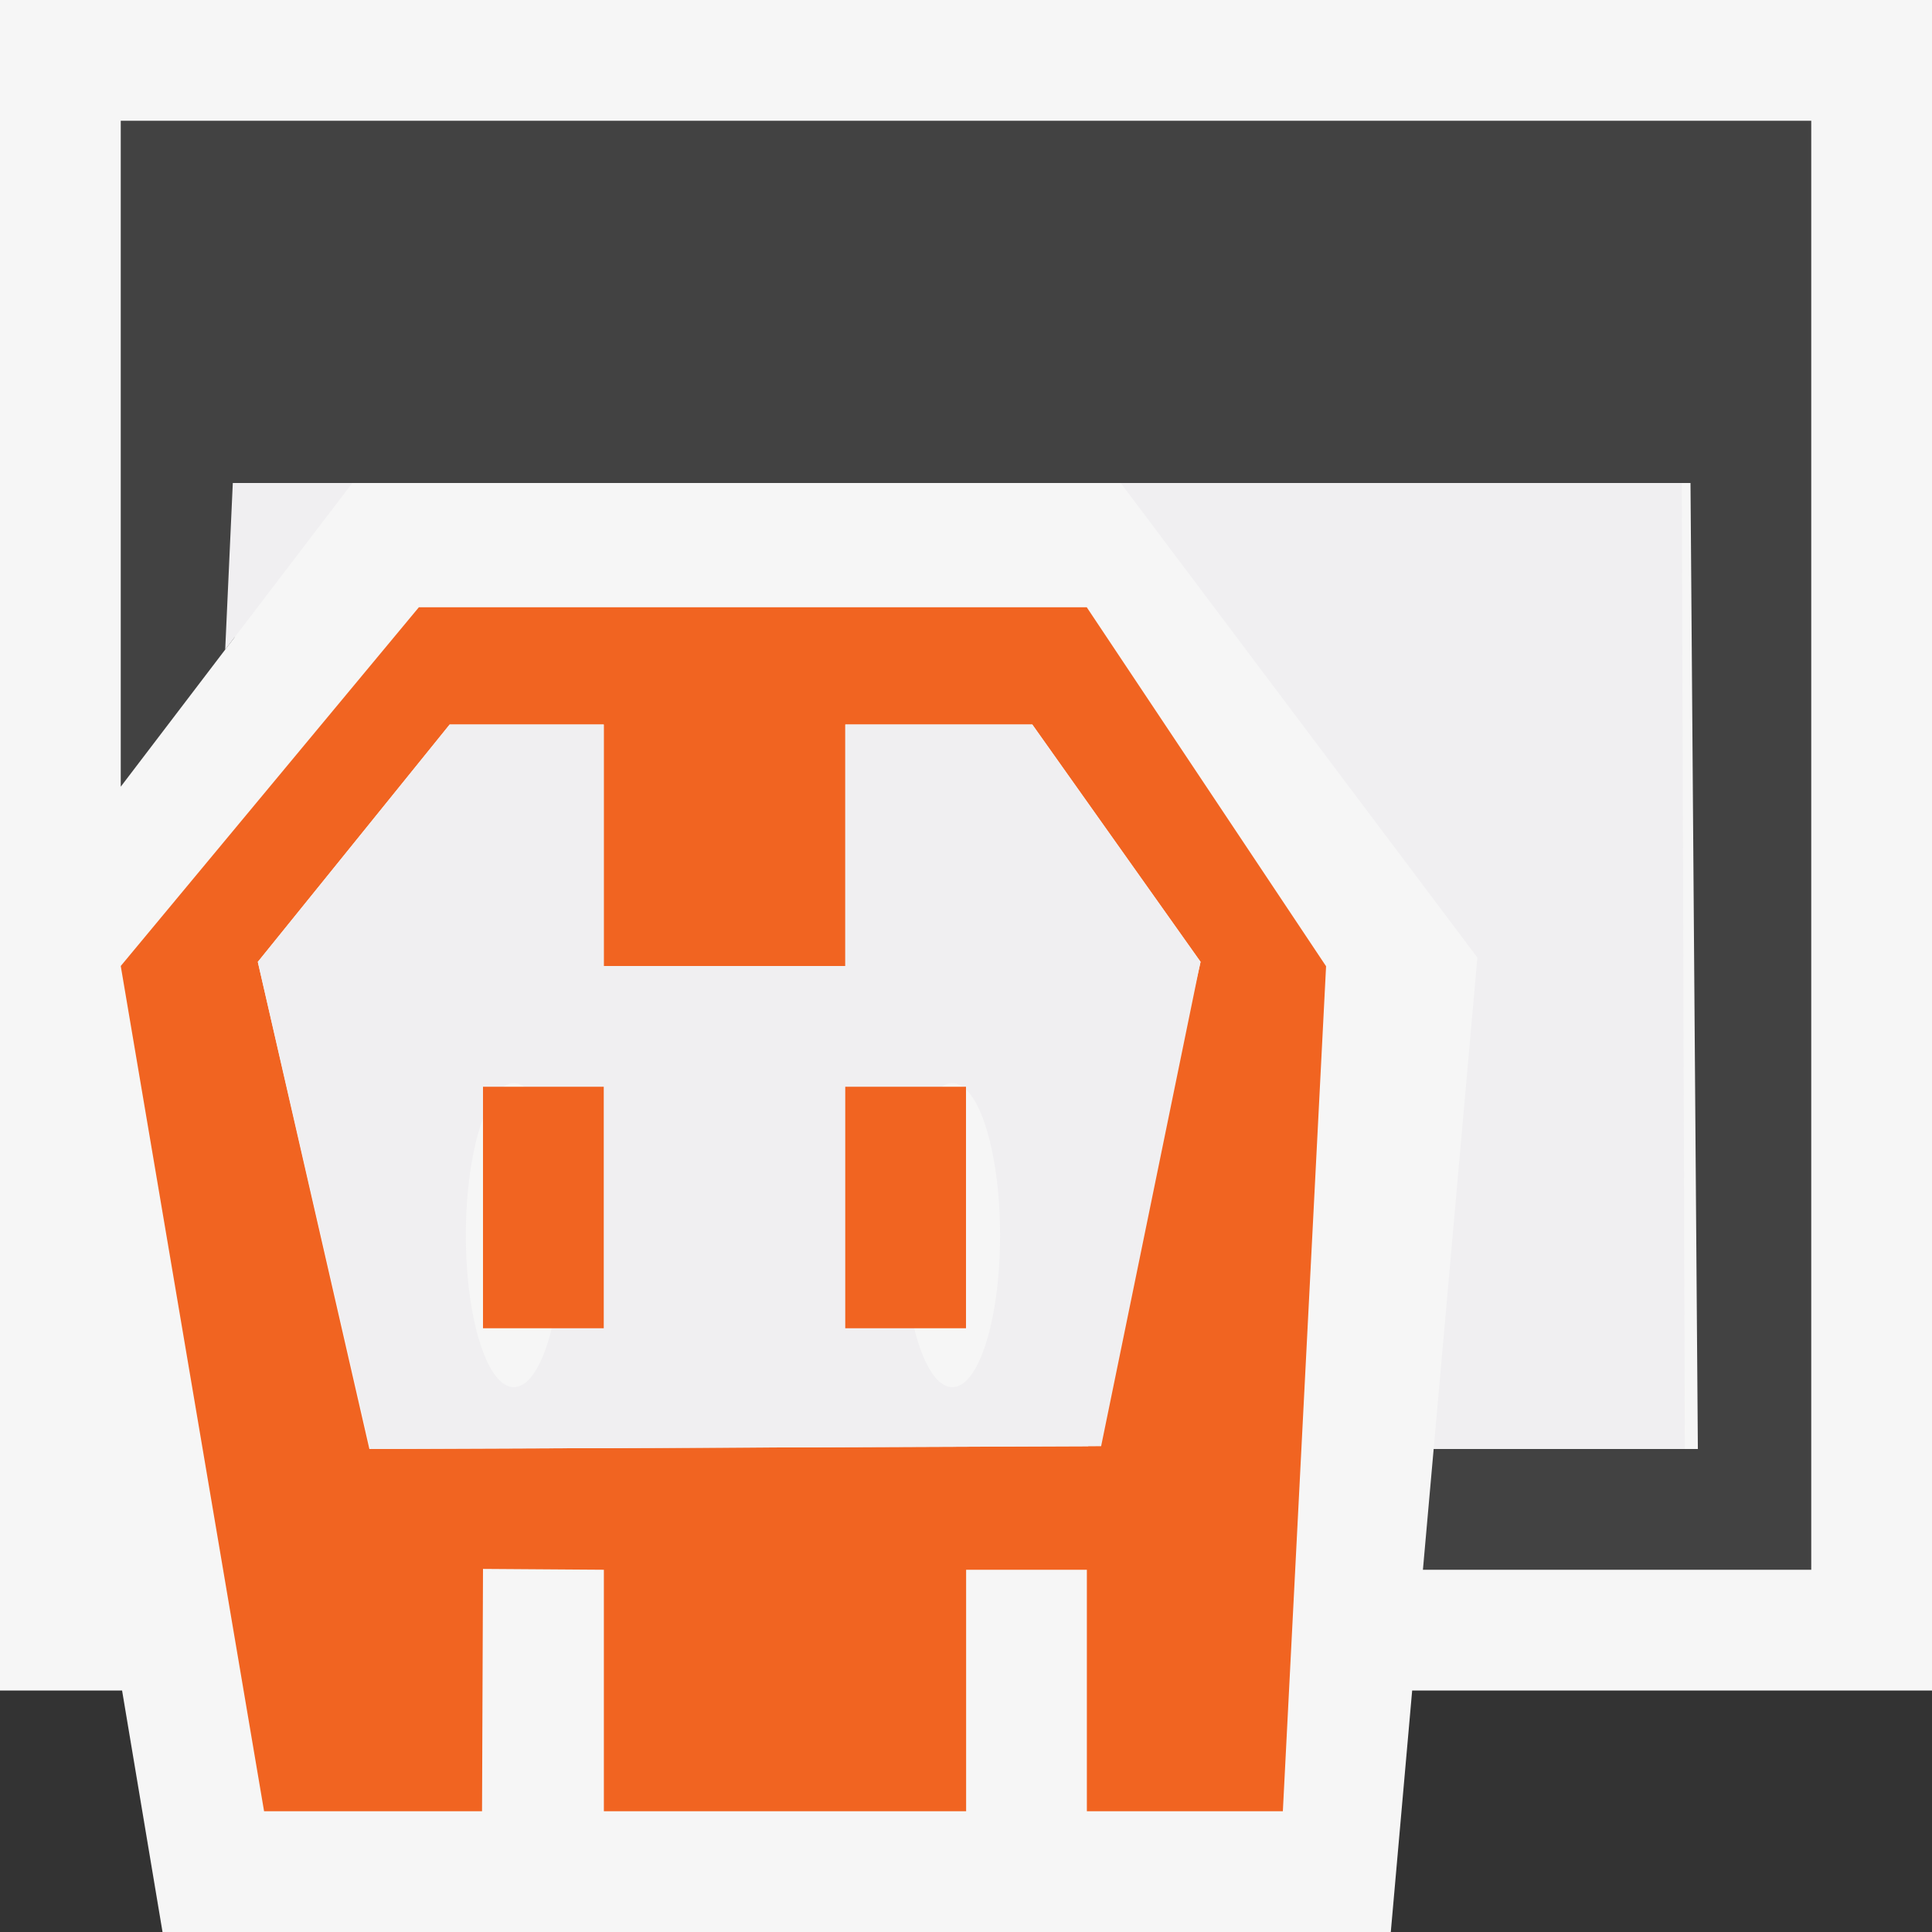 <svg xmlns="http://www.w3.org/2000/svg" viewBox="0 0 16 16"><rect x="0" y="0" width="16" height="16" fill="#333333" stroke="none"/><style>.st0{fill:#f6f6f6}.st1{fill:#424242}.st2{fill:#f0eff1}.st3{fill:#f16421}</style><g id="icon_x5F_bg"><path class="st0" d="M16 0H0v7.827l-.017.022.017.102V14h1.011l.335 2h10.172l.177-2H16z"/><path class="st1" d="M1 1v5.515l.941-1.235L2 4h12l.061 8h-2.188l-.089 1H15V1z"/><path class="st2" d="M11.873 12h2.08l-.025-8H9.281l2.954 3.93zM2.918 4h-.99l-.063 1.38z"/><path class="st3" d="M9 5.029H3.469L1 8l1.187 7h1.805L4 12.993 5.001 13v2h3v-2h1v2h1.623l.358-6.998L9 5.029zm.012 6.948L3.059 12l-.924-4.034L3.724 6H5v2h2.001V6h1.548l1.394 1.966-.931 4.011z"/></g><g id="icon_x5F_fg"><path class="st2" d="M8.549 6H7v2H5V6H3.724L2.135 7.966 3.066 12l6.053-.023.823-4.012L8.549 6zm-4.294 5.488c-.219 0-.397-.563-.397-1.258 0-.697.178-1.26.397-1.26.22 0 .397.563.397 1.26 0 .696-.177 1.258-.397 1.258zm3.632 0c-.221 0-.399-.563-.399-1.258 0-.697.178-1.26.399-1.26.218 0 .395.563.395 1.26 0 .696-.176 1.258-.395 1.258z"/><path class="st3" d="M4 9h1v2H4zM7 9h1v2H7z"/></g></svg>